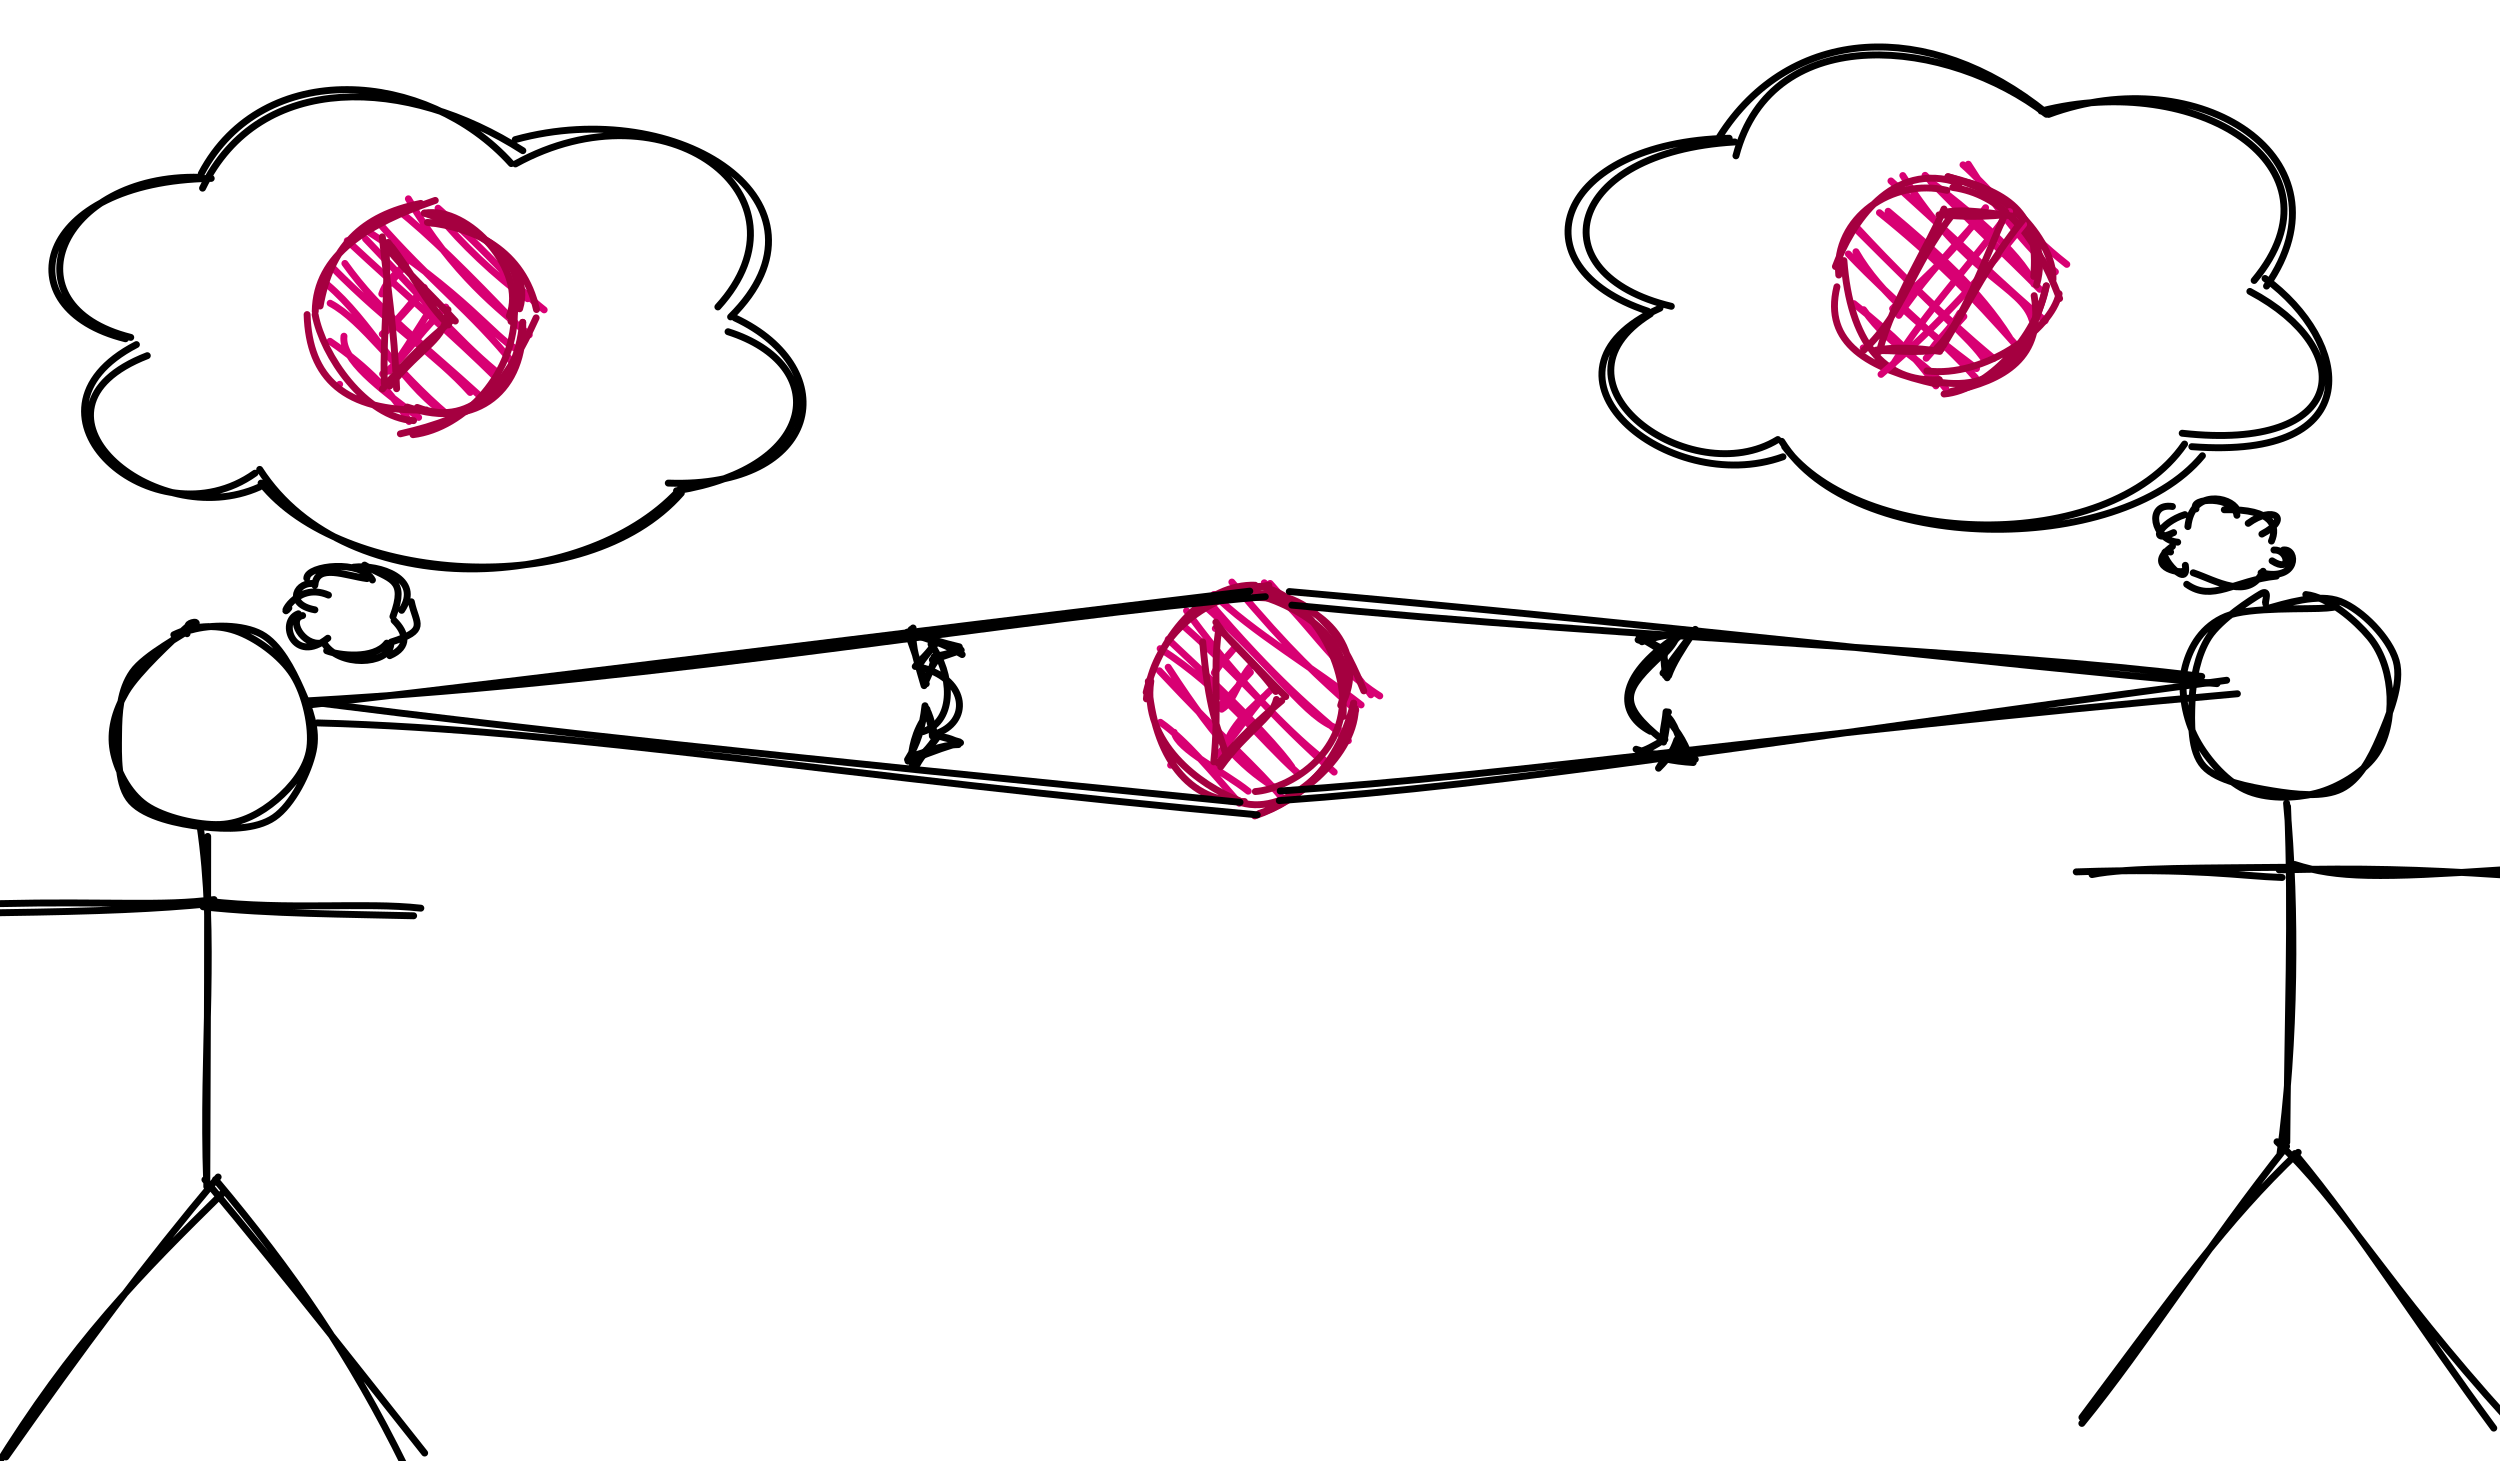 <?xml version="1.0" encoding="UTF-8"?>
<!DOCTYPE svg PUBLIC "-//W3C//DTD SVG 1.1//EN" "http://www.w3.org/Graphics/SVG/1.1/DTD/svg11.dtd">
<svg xmlns="http://www.w3.org/2000/svg" xmlns:xlink="http://www.w3.org/1999/xlink" version="1.1" width="361px" height="211px" viewBox="-0.5 -0.5 361 211" content="&lt;mxfile host=&quot;Electron&quot; modified=&quot;2020-12-25T15:02:36.292Z&quot; agent=&quot;5.0 (Windows NT 10.0; Win64; x64) AppleWebKit/537.36 (KHTML, like Gecko) draw.io/13.9.9 Chrome/85.0.418.121 Electron/10.1.5 Safari/537.36&quot; etag=&quot;K1oZEgq2WixMXtDh855w&quot; version=&quot;13.9.9&quot; type=&quot;device&quot;&gt;&lt;diagram id=&quot;gU8w2xbllXP9RMMIPOZY&quot; name=&quot;Page-1&quot;&gt;7Vpbd+MmEP41fowPEqDLo9fZtuc0PZuePHT7iCVs02DhInzrry+yQBekxE7iSzabPORoBjSG+T6GmbEHcLzY/irJcv6HSCkf+CDdDuDtwPdxEOn/hWJXKqCPS8VMsrRUebXigf1HjRIY7YqlNG9NVEJwxZZtZSKyjCaqpSNSik172lTw9qcuyYx2FA8J4V3tXyxV81IbYVDrf6NsNref7AEzsiB2slHkc5KKTUMFvw7gWAqhyqfFdkx54Tvrl/K9X54YrRYmaaaOeWFy92fw+7do/ShG05t//r0J0ILcGCtrwldmw2axamc9oNe9LB5XCz5KlJAD+GVNpWLaR3dkQvm9yJliItNTJkIpsWhMGHE2KwaUWGrtXC24Fjz9KFaKs4yOK9SAVuaPVCVzM2PKOB8LXnzebSYyvYIvZq3aNt0+6QSvcq2mJBULquROT7EvhAYNQ0c/MvKmBjcwqnkTV4siMXyaVaZrl+sH4/UXIBAfj0Cy0z5LqYTaF5s5U/RhSZJiYKOPXtu/E7HSM9O7SaUgyeNMFtpvpeuNPi9PnIdd/0uhiIH1JgqLUctf4KAz8GEaARAWy8qVFI+0MTLCAKD9GyJTDf10/3caUCFEwzhu4xrioR90oIU90MJzIWtD2HPQKslINiukQ4i23P/kSbk+FqiLRQT6sPB6sDjbKfPgYSxolo6KG6MOOA330y1T3wvvD0NsxL/3oh283Rps9sKuIdxTyfQuqLS6TO/ou7VbCKUlbMXa1F7aNSXXWIsJ5ZZo2rnSHPT0tsVKJvTwxaCInFF1KHx12dDAGffgbHWSch1k1u3l9oFvPuFeML2RimxVqLZMix3+lNs0bzXvRscQ9BxDyDFU+qFjaM/FattvoCd6h/QEn/R8Iz1trmtzX+C/kp6BxjXEAMYQwQAhr21Xp6NDHWQxDuIwCiIPwcuSF7+IvAknec6S/QVFpOqqm5dekz7JSq5p+kIuXQt7CICD/WtDE3giYz2ArvYr2TWmLYsJ+TMLdkNg3Con9ENp8bTUCQ5T50PVH8itP/rz1MuWIP4RVeDPkxxdLWLgTuYMQcEOUP/h18UQFGtkgvr+gE5EiYYYNa6Pi94elmvvinxXS33eEfnK0HQC8kXx0ItRHIAABxDjMOiwD8WxJiXwPehFAb4s/V5WGP4cyYubYL46eelmqudJXpCbJF0iefGPKdo4Z8uclv2bsonHxSo9VbvnfI1RL+5NTKokpMk6F9TTJSZHVBafzdHngfXdI+j3duMu2hn1j0j7P1xn1O0GaPnqbVE//EAhDMZuCOt+t3Ph+BV9xq83V8zQOTY2nl0reFnDx4Cqt0k4p1zMJCn6EstGjdAaaxQPh9Cfsi21X5Q/f8ws/O8PU+Ska/13Ut9Z9eJhiM6F7DF9kB8lGvpuPy/sRsNeB9e30ukdfEyt/6M4GEWOg4NzOliL9U9Fygqm/r0N/Po/&lt;/diagram&gt;&lt;/mxfile&gt;"><defs/><g><ellipse cx="30" cy="105" rx="15" ry="15" fill="none" stroke="none" pointer-events="all"/><path d="M 30 120 L 30 170 M 30 130 L 0 130 M 30 130 L 60 130 M 30 170 L 0 210 M 30 170 L 60 210" fill="none" stroke="none" pointer-events="all"/><path d="M 24.6 91.16 C 27.29 89.85 30.62 89.6 33.49 90.58 C 36.36 91.55 40.03 94.17 41.82 96.99 C 43.61 99.81 44.64 104.5 44.24 107.5 C 43.84 110.5 41.59 113.15 39.42 114.99 C 37.26 116.84 34.4 118.43 31.26 118.56 C 28.11 118.69 23.14 117.55 20.57 115.76 C 18 113.97 16.31 110.57 15.83 107.84 C 15.36 105.12 16.01 102.32 17.72 99.41 C 19.43 96.51 24.61 91.81 26.08 90.41 C 27.54 89.01 26.54 90.66 26.51 91.01 M 27.09 90.47 C 29.99 89.65 34.56 89.64 37.21 91.07 C 39.86 92.5 41.73 96.21 42.98 99.02 C 44.23 101.83 45.37 104.84 44.72 107.93 C 44.07 111.01 41.76 115.7 39.09 117.53 C 36.43 119.36 32.17 119.27 28.73 118.89 C 25.29 118.51 20.47 117.47 18.45 115.24 C 16.43 113.02 16.59 108.65 16.62 105.54 C 16.65 102.42 16.82 99.16 18.62 96.57 C 20.42 93.99 26.06 91.16 27.4 90.03 C 28.75 88.91 26.59 89.43 26.68 89.8" fill="none" stroke="#000000" stroke-linejoin="round" stroke-linecap="round" stroke-miterlimit="10" pointer-events="all"/><path d="M 28.99 118.83 M 28.35 118.5 C 30.83 134.84 28.65 150.86 29.34 170.18 M 29.49 120.28 C 29.49 132.73 29.47 147.09 29.36 170.84 M 31.67 131 M 29.77 130 C 22.11 130.74 14.36 131.09 -0.6 131.3 M 30.41 129.4 C 23.02 130.4 15.07 129.62 -0.78 129.99 M 31.59 129.1 M 28.82 130.44 C 38.26 131.48 50.18 131.5 59.23 131.74 M 29.42 129.64 C 41.2 130.99 52.03 129.72 60.27 130.64 M 31.66 170.08 M 31.95 171.49 C 19.59 183.66 10.14 193.14 -1.46 211.94 M 31 169.46 C 20.57 181.86 11.55 194 0.36 209.88 M 29.83 169.89 M 30.61 169.83 C 41.8 183.18 50.09 195.2 58.01 211.31 M 29.09 169.85 C 41.09 184.19 52.81 199.25 60.82 209.32" fill="none" stroke="#000000" stroke-linejoin="round" stroke-linecap="round" stroke-miterlimit="10" pointer-events="all"/><path d="M 164.99 100.26 C 164.99 91.98 171.71 85.26 179.99 85.26 C 183.97 85.26 187.78 86.84 190.6 89.65 C 193.41 92.47 194.99 96.28 194.99 100.26 L 194.99 100.26 C 194.99 108.54 188.27 115.26 179.99 115.26 C 171.71 115.26 164.99 108.54 164.99 100.26 Z" fill="none" stroke="none" transform="rotate(-87,179.99,100.26)" pointer-events="all"/><path d="M 194.99 100.26 C 194.99 108.54 188.27 115.26 179.99 115.26 C 171.71 115.26 164.99 108.54 164.99 100.26" fill="none" stroke="none" transform="rotate(-87,179.99,100.26)" pointer-events="all"/><path d="M 169.67 89.33 C 169.67 89.33 169.67 89.33 169.67 89.33 M 169.67 89.33 C 169.67 89.33 169.67 89.33 169.67 89.33 M 166.51 100.72 C 169.11 97.11 171.95 90.2 174.44 89.6 M 164.7 99.53 C 169.07 95.27 173.4 91.35 175.78 87.53 M 166.93 105.02 C 169.54 100.32 172.3 96.58 183.78 88.24 M 165.84 105.61 C 169.89 101.92 173.7 96.86 183.2 87 M 170.36 106.82 C 172 105.57 176.84 101.14 187.8 88.03 M 169.54 107.66 C 174.01 102.06 181.07 96.29 186.4 86.94 M 169.91 112.97 C 176.82 104.19 185.14 95.96 192.06 90.46 M 171.63 111.36 C 176.18 104.83 182.84 99.05 189.87 90.11 M 176.17 113.26 C 177.64 108.23 183.67 104.6 193.54 92.28 M 174.54 114.78 C 178.44 109.74 182.59 103.93 193.91 93.25 M 179.8 116.35 C 184.55 109.59 189.62 99.86 194.62 94.29 M 179.01 115.61 C 183.66 109.86 186.5 106.16 196.54 96.78 M 181.24 118.97 C 185.52 111.34 191.48 108.3 196.68 101.46 M 181.33 117.68 C 186.5 113.74 189.85 108.78 196.63 102.31" fill="none" stroke="#d80073" stroke-linejoin="round" stroke-linecap="round" stroke-miterlimit="10" transform="rotate(-87,179.99,100.26)" pointer-events="all"/><path d="M 164.92 101.45 M 164.99 100.26 C 164.32 92.29 170.64 86.83 181.6 85.48 M 165.07 99.49 C 166.98 93.62 172.76 84.99 181.64 85.84 M 179.99 85.26 C 188.84 86.93 196.13 93.24 196.26 100.16 M 179.05 85.34 C 186.5 85.74 193.57 90.53 196.38 102.14 M 194.99 100.26 C 194.99 100.26 194.99 100.26 194.99 100.26 M 194.99 100.26 C 194.99 100.26 194.99 100.26 194.99 100.26 M 194.99 100.26 C 196.1 109.51 187.49 113.99 181.85 116.63 M 194.47 99.95 C 195.25 110.28 187.43 116.64 180.31 113.82 M 179.99 115.26 C 171.59 114.67 163.16 106.77 164.81 99.75 M 179.22 115.56 C 171.56 115.62 164.86 106.61 163.38 102.48 M 164.99 100.26 C 164.99 100.26 164.99 100.26 164.99 100.26 M 164.99 100.26 C 164.99 100.26 164.99 100.26 164.99 100.26" fill="none" stroke="#a50040" stroke-linejoin="round" stroke-linecap="round" stroke-miterlimit="10" transform="rotate(-87,179.99,100.26)" pointer-events="all"/><path d="M 193.98 101.81 M 194.99 100.26 C 193.04 108.34 188.07 115.79 179.58 113.41 M 196.12 100.74 C 195.6 106.61 187.68 113.92 177.99 113.83 M 179.99 115.26 C 171.15 113.57 165.72 108.65 162.99 101.84 M 181.52 113.56 C 172.38 114.66 167.11 106.35 166.51 101.75" fill="none" stroke="#a50040" stroke-linejoin="round" stroke-linecap="round" stroke-miterlimit="10" transform="rotate(-87,179.99,100.26)" pointer-events="all"/><path d="M 174.99 90.26 L 184.99 100.26 L 174.99 110.26 Z" fill="none" stroke="none" pointer-events="all"/><path d="M 174.99 90.26 C 174.99 90.26 174.99 90.26 174.99 90.26 M 174.99 90.26 C 174.99 90.26 174.99 90.26 174.99 90.26 M 174.91 96.63 C 175.94 95.02 176.83 94.19 177.7 93.15 M 174.85 96.65 C 175.33 95.61 176.06 95.15 177.79 93.04 M 175.91 101.91 C 177.76 100.8 178.36 97.49 180.21 95.57 M 174.91 101.99 C 176.8 100.62 177.78 98.95 180.06 96.59 M 176.1 108.37 C 176.73 105.43 178.44 103.19 182.47 99.67 M 175.35 108.54 C 178.48 104.95 180.77 101.09 183.01 99.13" fill="none" stroke="#d80073" stroke-linejoin="round" stroke-linecap="round" stroke-miterlimit="10" pointer-events="all"/><path d="M 175.94 89.27 M 175.07 89.34 C 176.76 92.09 180.83 95.32 183.72 99.35 M 175.2 89.96 C 179.1 93.78 182.88 97.92 185.17 100.09 M 183.82 100.5 C 183.2 103.22 179.5 105.05 175.77 110.23 M 184.59 100.68 C 181.21 103.5 178.25 106.35 175.42 109.72 M 176.73 108.99 C 175.18 104.27 173.99 101.86 173.17 92.19 M 174.77 109.51 C 175.56 102.05 174.64 96.33 175.44 90.7" fill="none" stroke="#a50040" stroke-linejoin="round" stroke-linecap="round" stroke-miterlimit="10" pointer-events="all"/><path d="M 45 102 L 180.78 85.28" fill="none" stroke="none" pointer-events="stroke"/><path d="M 45.75 103.13 M 43.64 100.72 C 96.3 97.77 147.41 88.53 182.21 85.66 M 44.5 101.25 C 83.57 96.75 124.3 91.55 179.97 84.86" fill="none" stroke="#000000" stroke-linejoin="round" stroke-linecap="round" stroke-miterlimit="10" pointer-events="stroke"/><path d="M 45 102 L 179.2 115.24" fill="none" stroke="none" pointer-events="stroke"/><path d="M 45.75 103.47 M 45.32 103.89 C 82.34 104.84 121.92 111.83 181.05 117.16 M 45.94 101.06 C 76.59 104.93 106.57 108.18 178.56 115.35" fill="none" stroke="#000000" stroke-linejoin="round" stroke-linecap="round" stroke-miterlimit="10" pointer-events="stroke"/><path d="M 134.5 105.5 Q 140 100 134.5 94.5" fill="none" stroke="none" pointer-events="stroke"/><path d="M 130.79 109.21 L 133.27 101.78 L 134.5 105.5 L 138.22 106.73 Z" fill="none" stroke="none" pointer-events="all"/><path d="M 130.79 90.79 L 138.22 93.27 L 134.5 94.5 L 133.27 98.22 Z" fill="none" stroke="none" pointer-events="all"/><path d="M 135.25 107.31 M 134.5 105.5 C 139.71 103.83 139.22 97.75 132.76 95.94 M 132.78 105.15 C 137.55 103.59 137 96.69 133.94 92.52" fill="none" stroke="#000000" stroke-linejoin="round" stroke-linecap="round" stroke-miterlimit="10" pointer-events="stroke"/><path d="M 133.19 101.87 C 133.19 101.87 133.19 101.87 133.19 101.87 M 133.19 101.87 C 133.19 101.87 133.19 101.87 133.19 101.87 M 131.22 110.06 C 132.32 108.66 133.7 107.67 134.84 105.68 M 131.86 110.02 C 132.72 108.37 134.2 106.97 134.95 105.84" fill="none" stroke="#000000" stroke-linejoin="round" stroke-linecap="round" stroke-miterlimit="10" pointer-events="all"/><path d="M 130.01 109.69 M 131.07 108.81 C 131.17 108.18 131.41 105.07 133.49 102.53 M 130.55 109.19 C 131.96 106.99 132.7 104.63 133.07 101.41 M 133.35 101.9 C 133.67 103.42 134.15 104.92 134.13 105.78 M 133.22 101.73 C 133.7 102.64 133.94 103.41 134.4 105.32 M 134.75 105.76 C 135.44 105.94 136.21 105.83 137.97 106.72 M 134.33 105.5 C 135.31 105.98 136.09 106.01 138.03 106.63 M 137.89 107.02 C 135.31 107.04 132.75 108.34 131.35 108.6 M 138.2 106.75 C 136.4 107.22 134.98 107.69 130.62 109.41" fill="none" stroke="#000000" stroke-linejoin="round" stroke-linecap="round" stroke-miterlimit="10" pointer-events="all"/><path d="M 130.93 90.63 C 130.93 90.63 130.93 90.63 130.93 90.63 M 130.93 90.63 C 130.93 90.63 130.93 90.63 130.93 90.63 M 131.66 95.74 C 132.54 94.62 133.65 93.83 134.56 92.24 M 132.18 95.71 C 132.87 94.39 134.04 93.27 134.64 92.37" fill="none" stroke="#000000" stroke-linejoin="round" stroke-linecap="round" stroke-miterlimit="10" pointer-events="all"/><path d="M 130.01 91.27 M 131.07 90.39 C 132.38 92.06 133.77 91.26 138.44 94.02 M 130.55 90.77 C 133.47 91.66 135.74 92.37 138.02 92.9 M 138.3 93.39 C 136.68 93.94 135.22 94.46 134.13 94.78 M 138.17 93.22 C 137.59 93.59 136.78 93.84 134.4 94.32 M 134.75 94.76 C 134.19 95.61 133.72 96.13 133.02 98.21 M 134.33 94.5 C 134.28 95.47 134.02 96.03 133.08 98.12 M 132.94 98.51 C 132.05 95.24 131.14 93.23 131.35 90.18 M 133.25 98.24 C 132.5 96.7 132.09 95.14 130.62 90.99" fill="none" stroke="#000000" stroke-linejoin="round" stroke-linecap="round" stroke-miterlimit="10" pointer-events="all"/><ellipse cx="330" cy="100.26" rx="15" ry="15" fill="none" stroke="none" pointer-events="all"/><path d="M 330 115.26 L 330 165.26 M 330 125.26 L 300 125.26 M 330 125.26 L 360 125.26 M 330 165.26 L 300 205.26 M 330 165.26 L 360 205.26" fill="none" stroke="none" pointer-events="all"/><path d="M 332.46 85.35 C 335.67 85.68 339.63 89.06 341.66 91.51 C 343.69 93.97 344.5 97.22 344.62 100.09 C 344.73 102.97 344.12 106.45 342.35 108.78 C 340.58 111.1 337.09 113.24 333.98 114.04 C 330.87 114.83 326.62 114.93 323.68 113.54 C 320.74 112.15 317.8 108.66 316.36 105.69 C 314.92 102.72 314.29 98.58 315.05 95.71 C 315.81 92.85 317.52 89.9 320.94 88.49 C 324.35 87.09 332.98 87.54 335.52 87.3 C 338.07 87.06 336.33 86.98 336.22 87.05 M 326.47 87.49 C 329.55 86.64 334.28 85.11 337.45 86.35 C 340.62 87.59 344.55 91.65 345.5 94.92 C 346.44 98.2 344.43 102.91 343.12 105.99 C 341.8 109.07 340.16 112.13 337.59 113.41 C 335.01 114.7 330.98 114.24 327.66 113.7 C 324.35 113.15 319.64 112.3 317.7 110.13 C 315.77 107.97 315.91 103.8 316.03 100.7 C 316.16 97.59 316.81 94.08 318.46 91.5 C 320.12 88.93 324.6 86.06 325.96 85.25 C 327.33 84.44 326.53 86.42 326.64 86.63" fill="none" stroke="#000000" stroke-linejoin="round" stroke-linecap="round" stroke-miterlimit="10" pointer-events="all"/><path d="M 330.75 113.41 M 329.68 115.47 C 331.1 130.48 330.93 150.49 328.71 166.27 M 329.82 115.95 C 330.49 131.7 329.83 146.86 329.71 164.45 M 330.55 127.19 M 331.54 124.72 C 318.05 124.87 306.55 124.74 301.59 125.79 M 329.03 126.21 C 323.01 126.01 316.63 124.79 299.31 125.4 M 331.74 125.01 M 328.61 125.11 C 340.26 124.84 348.78 125.03 360.74 125.83 M 330.85 124.33 C 336.96 126.3 343.05 126.31 360.9 125.1 M 331.08 166.35 M 331.36 165.9 C 320.79 175.94 313.72 186 300.13 204.17 M 329.68 165.03 C 318.65 178.87 309.24 193.87 300.12 205.04 M 331.34 166.71 M 328.3 164.37 C 337.77 173.13 343.75 184.72 361.76 204.55 M 330.88 166.07 C 340.62 177.79 348.82 191.13 359.6 205.72" fill="none" stroke="#000000" stroke-linejoin="round" stroke-linecap="round" stroke-miterlimit="10" pointer-events="all"/><path d="M 184.99 115.26 L 320.77 98.54" fill="none" stroke="none" pointer-events="stroke"/><path d="M 185.74 114.26 M 184.36 113.72 C 218.9 111.41 255.98 105.6 322.58 99.68 M 184.23 115.11 C 218.51 112.69 251.39 107.05 321.03 97.73" fill="none" stroke="#000000" stroke-linejoin="round" stroke-linecap="round" stroke-miterlimit="10" pointer-events="stroke"/><path d="M 184.99 85.26 L 319.19 98.5" fill="none" stroke="none" pointer-events="stroke"/><path d="M 185.74 84.6 M 186.04 86.88 C 236.04 91.78 288.62 93.48 317.43 97.18 M 185.67 84.92 C 236.5 89.38 287.55 95.4 319.63 98.22" fill="none" stroke="#000000" stroke-linejoin="round" stroke-linecap="round" stroke-miterlimit="10" pointer-events="stroke"/><path d="M 239.7 106.47 Q 230 100 239.7 93.53" fill="none" stroke="none" pointer-events="stroke"/><path d="M 244.07 109.38 L 236.3 108.41 L 239.7 106.47 L 240.19 102.58 Z" fill="none" stroke="none" pointer-events="all"/><path d="M 244.07 90.62 L 240.19 97.42 L 239.7 93.53 L 236.3 91.59 Z" fill="none" stroke="none" pointer-events="all"/><path d="M 240.45 106.15 M 239.7 106.47 C 232.73 100.88 234.02 99.19 239.71 93.84 M 237.81 105.1 C 233.49 102.81 232.5 97.92 240.73 91.99" fill="none" stroke="#000000" stroke-linejoin="round" stroke-linecap="round" stroke-miterlimit="10" pointer-events="stroke"/><path d="M 240.42 102.32 C 240.42 102.32 240.42 102.32 240.42 102.32 M 240.42 102.32 C 240.42 102.32 240.42 102.32 240.42 102.32 M 239.08 110.33 C 240.37 109.07 241.12 107.86 241.64 106.33 M 238.99 110.43 C 239.89 108.9 241.23 107.51 242.37 106.6" fill="none" stroke="#000000" stroke-linejoin="round" stroke-linecap="round" stroke-miterlimit="10" pointer-events="all"/><path d="M 244.38 111 M 244.3 109.14 C 242.81 108.55 240.16 109.2 235.75 107.69 M 244 109.61 C 241.06 109.44 238.43 108.84 236.56 108.06 M 236.1 108.07 C 237.32 107.81 238.14 107.21 239.91 106.29 M 236.35 108.36 C 237.5 107.58 238.82 107.02 239.56 106.41 M 239.71 106.11 C 239.49 105.26 239.94 104 240.08 102.28 M 239.72 106.66 C 240.03 105.41 240.21 104.19 240.25 102.62 M 240.49 103.16 C 241.73 104.59 241.95 106.8 243.49 109.41 M 240.11 102.94 C 241.26 104.77 242.55 105.85 243.69 109.32" fill="none" stroke="#000000" stroke-linejoin="round" stroke-linecap="round" stroke-miterlimit="10" pointer-events="all"/><path d="M 236.04 91.89 C 236.04 91.89 236.04 91.89 236.04 91.89 M 236.04 91.89 C 236.04 91.89 236.04 91.89 236.04 91.89 M 239.9 93.84 C 240.94 92.84 241.54 91.87 241.95 90.64 M 239.83 93.92 C 240.55 92.7 241.62 91.58 242.53 90.86" fill="none" stroke="#000000" stroke-linejoin="round" stroke-linecap="round" stroke-miterlimit="10" pointer-events="all"/><path d="M 244.38 92.24 M 244.3 90.38 C 243.66 91.36 241.8 93.56 239.64 96.7 M 244 90.85 C 242.34 93.32 241.04 95.37 240.45 97.07 M 239.99 97.08 C 239.99 96.25 239.61 95.05 239.91 93.35 M 240.24 97.37 C 239.99 95.87 239.91 94.61 239.56 93.47 M 239.71 93.17 C 238.47 92.82 237.88 92.09 236.19 91.29 M 239.72 93.72 C 238.83 93.07 237.83 92.44 236.36 91.63 M 236.6 92.17 C 238.94 91.31 240.31 91.23 243.49 90.65 M 236.22 91.95 C 238.34 91.76 240.66 90.79 243.69 90.56" fill="none" stroke="#000000" stroke-linejoin="round" stroke-linecap="round" stroke-miterlimit="10" pointer-events="all"/><path d="M 30 25.26 C 6 25.26 0 45.26 19.2 49.26 C 0 58.06 21.6 77.26 37.2 69.26 C 48 85.26 84 85.26 96 69.26 C 120 69.26 120 53.26 105 45.26 C 120 29.26 96 13.26 75 21.26 C 60 9.26 36 9.26 30 25.26 Z" fill="none" stroke="none" pointer-events="all"/><path d="M 30.75 25.28 M 30 25.26 C 4.46 25.67 -0.05 44.04 17.62 48.42 M 28.38 25.1 C 8.03 24.61 0.08 43.64 18.38 48.22 M 19.2 49.26 C 0.14 59.14 21.75 78.2 36.32 67.83 M 20.77 50.86 C 0.75 58.65 21.77 76.64 36.95 69.83 M 37.2 69.26 C 48.63 83.63 83.97 86.58 97.88 70.71 M 37 67.28 C 49.67 86.98 84.88 85.12 98.16 69.61 M 96 69.26 C 118 70.06 121.55 52.89 105.63 45.41 M 97.19 70.37 C 117.87 67.08 119.64 52.18 104.63 47.4 M 105 45.26 C 121.48 28.96 97.72 13.13 73.9 19.66 M 103.16 43.82 C 117.78 27.75 95.59 11.23 73.93 23.17 M 75 21.26 C 58.35 10.56 36.99 9.61 28.75 26.67 M 73.33 23.12 C 61.05 9.5 37.45 7.78 28.57 24.56 M 30 25.26 C 30 25.26 30 25.26 30 25.26 M 30 25.26 C 30 25.26 30 25.26 30 25.26" fill="none" stroke="#000000" stroke-linejoin="round" stroke-linecap="round" stroke-miterlimit="10" pointer-events="all"/><path d="M 45 45.26 C 45 36.98 51.72 30.26 60 30.26 C 63.98 30.26 67.79 31.84 70.61 34.65 C 73.42 37.47 75 41.28 75 45.26 L 75 45.26 C 75 53.54 68.28 60.26 60 60.26 C 51.72 60.26 45 53.54 45 45.26 Z" fill="none" stroke="none" transform="rotate(-87,60,45.26)" pointer-events="all"/><path d="M 75 45.26 C 75 53.54 68.28 60.26 60 60.26 C 51.72 60.26 45 53.54 45 45.26" fill="none" stroke="none" transform="rotate(-87,60,45.26)" pointer-events="all"/><path d="M 49.68 34.33 C 49.68 34.33 49.68 34.33 49.68 34.33 M 49.68 34.33 C 49.68 34.33 49.68 34.33 49.68 34.33 M 45.5 45.97 C 49.41 40.07 53.28 34.36 56.65 34.59 M 44.84 44.62 C 48.72 42.12 52.39 38.24 55.81 32.61 M 46.39 49.48 C 50.77 42.7 59 38.36 63.98 31.77 M 46.04 50.2 C 52.08 42.25 59.09 37.15 61.3 32.35 M 48.86 54.89 C 56.53 45.56 60.23 39.67 67.15 34.17 M 49.49 53.21 C 54.58 48.16 58.42 41.23 66.54 32.33 M 52.86 56.59 C 57.08 50.93 63.15 45.17 70.85 36.96 M 51.56 57.13 C 57.77 50.18 63.01 43.21 70.45 34.34 M 56.16 59.43 C 57.73 56.17 63.63 51.8 72.23 36.76 M 53.8 59.37 C 60.78 53.24 65.51 46.22 73.57 38.47 M 58.24 61.3 C 61.57 56.91 66.32 49.85 76.95 42.84 M 59.83 59.23 C 66.37 52.33 72.29 45.69 75.19 41.49 M 63.44 60.79 C 66.06 56.34 71.58 50.12 74.3 47.8 M 61.96 63.26 C 65.01 58.89 69.27 55.42 75.82 47.19" fill="none" stroke="#d80073" stroke-linejoin="round" stroke-linecap="round" stroke-miterlimit="10" transform="rotate(-87,60,45.26)" pointer-events="all"/><path d="M 43.92 43.45 M 45 45.26 C 45.11 38.27 53.68 31.7 59.54 30.27 M 46.63 47.04 C 45.72 35.22 50.38 29.86 59.49 29.11 M 60 30.26 C 68.25 29.94 73.05 37.2 76.92 46.73 M 60.82 30.92 C 69.36 31.99 74.18 36.15 76.38 44.66 M 75 45.26 C 75 45.26 75 45.26 75 45.26 M 75 45.26 C 75 45.26 75 45.26 75 45.26 M 75 45.26 C 73.05 52.37 69.73 62.11 60.04 58.57 M 73.69 45.76 C 73.27 52.63 70.42 59.78 61.95 62.15 M 60 60.26 C 50.45 61.1 44.04 54.69 46.91 44.24 M 60.75 62.16 C 51.8 58.63 44.22 54.24 46.93 45.69 M 45 45.26 C 45 45.26 45 45.26 45 45.26 M 45 45.26 C 45 45.26 45 45.26 45 45.26" fill="none" stroke="#a50040" stroke-linejoin="round" stroke-linecap="round" stroke-miterlimit="10" transform="rotate(-87,60,45.26)" pointer-events="all"/><path d="M 75.75 45.62 M 75 45.26 C 76.43 51.63 67.39 60.48 60.82 58.28 M 73.65 46.31 C 74.21 51.58 69.17 61.55 61.93 59.71 M 60 60.26 C 50.03 59.82 45.99 53.99 43 43.46 M 61.92 58.94 C 52.76 59.82 44.29 52.68 42.97 45.29" fill="none" stroke="#a50040" stroke-linejoin="round" stroke-linecap="round" stroke-miterlimit="10" transform="rotate(-87,60,45.26)" pointer-events="all"/><path d="M 55 35.26 L 65 45.26 L 55 55.26 Z" fill="none" stroke="none" pointer-events="all"/><path d="M 55 35.26 C 55 35.26 55 35.26 55 35.26 M 55 35.26 C 55 35.26 55 35.26 55 35.26 M 54.63 41.95 C 55.12 40.49 55.91 39.68 58.08 37.61 M 54.86 41.51 C 55.74 40.44 56.86 39.19 57.82 38.05 M 54.7 47.75 C 57.68 45.38 59.6 42.15 61 41.8 M 54.96 47.67 C 57.27 45.31 59.1 42.97 60.76 41.01 M 55.68 53.1 C 57.27 51.19 59.03 48.33 62.41 42.96 M 54.75 53.5 C 57.51 51.85 59.07 48.64 63.87 43.84" fill="none" stroke="#d80073" stroke-linejoin="round" stroke-linecap="round" stroke-miterlimit="10" pointer-events="all"/><path d="M 54.74 34.87 M 55.55 34.51 C 59.07 38.82 60.72 43.01 64.27 46.42 M 55.43 35.3 C 58.15 38.75 61.22 41.45 65.25 45.86 M 64.19 44.22 C 63.79 48.68 60.66 49.22 55.78 55.24 M 64.8 45.68 C 63.21 47.14 59.61 49.79 54.72 55.68 M 56.77 55.63 C 56.45 46.72 55.39 40.68 54.71 33.7 M 54.99 54.87 C 54.78 47.1 55.72 41.34 55.17 34.76" fill="none" stroke="#a50040" stroke-linejoin="round" stroke-linecap="round" stroke-miterlimit="10" pointer-events="all"/><path d="M 250 20 C 226 20 220 40 239.2 44 C 220 52.8 241.6 72 257.2 64 C 268 80 304 80 316 64 C 340 64 340 48 325 40 C 340 24 316 8 295 16 C 280 4 256 4 250 20 Z" fill="none" stroke="none" pointer-events="all"/><path d="M 250.75 21.04 M 250 20 C 225.35 21.45 221.43 39.1 240.84 43.73 M 249.19 19.46 C 224.16 20.03 217.9 37.91 237.43 44.43 M 239.2 44 C 218.66 53.34 240.27 71.46 256.96 65.46 M 237.82 44.83 C 221.61 54.88 243.72 70.66 256.22 62.97 M 257.2 64 C 268.02 78.48 303.86 79.77 314.95 63.62 M 256.78 63.23 C 266.91 79.6 305.39 79.99 317.53 65.31 M 316 64 C 341.94 65.96 338.91 48.72 326.57 39.71 M 314.61 62.06 C 338.77 64.76 340.3 50.01 324.38 41.58 M 325 40 C 338.95 23.29 316.5 9.82 294.24 15.54 M 326.79 40.81 C 339.65 22.31 316.92 8.02 295.32 16.02 M 295 16 C 280.89 5.07 255.37 2.17 250.17 22 M 295.02 15.82 C 277.99 2.02 257.89 3.21 247.77 19.29 M 250 20 C 250 20 250 20 250 20 M 250 20 C 250 20 250 20 250 20" fill="none" stroke="#000000" stroke-linejoin="round" stroke-linecap="round" stroke-miterlimit="10" pointer-events="all"/><path d="M 265 40 C 265 31.72 271.72 25 280 25 C 283.98 25 287.79 26.58 290.61 29.39 C 293.42 32.21 295 36.02 295 40 L 295 40 C 295 48.28 288.28 55 280 55 C 271.72 55 265 48.28 265 40 Z" fill="none" stroke="none" transform="rotate(-87,280,40)" pointer-events="all"/><path d="M 295 40 C 295 48.28 288.28 55 280 55 C 271.72 55 265 48.28 265 40" fill="none" stroke="none" transform="rotate(-87,280,40)" pointer-events="all"/><path d="M 269.68 29.07 C 269.68 29.07 269.68 29.07 269.68 29.07 M 269.68 29.07 C 269.68 29.07 269.68 29.07 269.68 29.07 M 264.39 41.32 C 268.71 37.76 269.49 33.35 275.19 28.84 M 264.75 39.84 C 268.57 37 271.54 33.59 275.99 27.4 M 267.55 45.57 C 272.65 38.01 277.47 31.19 283.49 27.3 M 266.21 45.51 C 271.62 40.19 276.15 33.59 283.11 26.22 M 268.7 46.78 C 271.92 44.51 275.86 38.7 286.93 27.29 M 269.14 47.95 C 275.17 39.83 282.21 32.23 286.86 27.03 M 272.29 50.09 C 278.89 45.41 284 39.03 289.57 31.63 M 271.24 51.07 C 277.92 44.49 283.3 38.74 289.3 30.39 M 274.99 53.21 C 279.8 51.51 280.76 43.32 294.83 33.48 M 274.95 55.1 C 279.37 49.25 283.69 44.46 293.96 31.81 M 280.17 53.21 C 284.79 50.93 291 42.21 294.14 37.57 M 279.46 54.1 C 284.42 48.65 289.52 42.5 295.03 36.69 M 282.1 56.21 C 283.68 54.08 287.49 49.54 296.96 42.84 M 283.26 57.8 C 287.78 51.34 293.97 45.73 296.83 42.08" fill="none" stroke="#d80073" stroke-linejoin="round" stroke-linecap="round" stroke-miterlimit="10" transform="rotate(-87,280,40)" pointer-events="all"/><path d="M 263.92 39.51 M 265 40 C 266.68 29.94 270.08 23.27 278.29 24.82 M 265.67 40.29 C 264.76 32.26 270.5 27.12 282.12 25.63 M 280 25 C 288.21 23.8 294.46 32.02 293.03 39.95 M 281.2 24.45 C 287.38 26.4 297.01 31.68 294.17 41.73 M 295 40 C 295 40 295 40 295 40 M 295 40 C 295 40 295 40 295 40 M 295 40 C 293.08 49.71 290.06 53.43 281.27 53.12 M 293.49 40.78 C 292.86 47.7 287.75 52.87 278.28 57.02 M 280 55 C 269.82 53.05 263.94 48.7 265.46 39.08 M 278.5 53.33 C 269.56 55.28 266.04 49.53 264.07 42.13 M 265 40 C 265 40 265 40 265 40 M 265 40 C 265 40 265 40 265 40" fill="none" stroke="#a50040" stroke-linejoin="round" stroke-linecap="round" stroke-miterlimit="10" transform="rotate(-87,280,40)" pointer-events="all"/><path d="M 295.75 41.38 M 295 40 C 293.32 47.41 288.88 55.54 280.04 53.59 M 294.46 40.67 C 294.93 47 286.99 55.82 280.98 55.92 M 280 55 C 272.55 54.03 264.51 47.24 263.64 41.08 M 278.97 56.91 C 273.62 56.05 266.23 46.7 266.84 38.43" fill="none" stroke="#a50040" stroke-linejoin="round" stroke-linecap="round" stroke-miterlimit="10" transform="rotate(-87,280,40)" pointer-events="all"/><path d="M 270 50 L 280 30.26 L 290 30.26 L 280 50 Z" fill="none" stroke="none" pointer-events="all"/><path d="M 280.29 29.93 C 280.29 29.93 280.29 29.93 280.29 29.93 M 280.29 29.93 C 280.29 29.93 280.29 29.93 280.29 29.93 M 272.79 44.07 C 276.22 40.54 280.88 37.14 286.22 29.49 M 273.7 45.04 C 276.64 40.79 279.4 37.52 285.62 30.72 M 271.12 53.56 C 279.83 46.14 286.54 38.46 291.71 31.9 M 272.87 52.1 C 277.69 44.32 284.19 37.57 289.69 30.06 M 278.03 50.6 C 278.97 48.76 281.21 47.05 282.49 44.72 M 277.64 51.24 C 279.47 49.13 281.19 47.32 283.08 45.2" fill="none" stroke="#d80073" stroke-linejoin="round" stroke-linecap="round" stroke-miterlimit="10" pointer-events="all"/><path d="M 271.73 49.16 M 268.63 50.08 C 274.63 44.43 275.3 38.31 281.64 30.2 M 270.87 50.27 C 272.94 42.59 277.94 35.11 280.21 29.68 M 279.49 30.53 C 281.29 30.56 284.14 31.03 289.36 30.47 M 280.18 30.2 C 282.22 29.74 284.84 29.91 290.16 30.72 M 291.57 31.3 C 286.92 37.03 284.19 42.58 280.09 49.43 M 289.16 30.12 C 285.97 37.27 282.97 46 279.16 49.78 M 279.82 49.93 C 275.94 50.64 272.69 49.96 270.02 50.16 M 279.6 50.24 C 276.21 49.69 272.75 49.62 270.4 50.07" fill="none" stroke="#a50040" stroke-linejoin="round" stroke-linecap="round" stroke-miterlimit="10" pointer-events="all"/><path d="M 45 83.81 C 41 83.81 40 87.63 43.2 88.39 C 40 90.07 43.6 93.73 46.2 92.21 C 48 95.26 54 95.26 56 92.21 C 60 92.21 60 89.16 57.5 87.63 C 60 84.58 56 81.53 52.5 83.05 C 50 80.76 46 80.76 45 83.81 Z" fill="none" stroke="none" pointer-events="all"/><path d="M 45.76 85.35 M 45 83.81 C 42.45 83.26 40.51 86.73 44.97 87.56 M 46.93 85.43 C 42.13 83.36 39.7 89.25 41.21 87.3 M 43.2 88.39 C 40.98 88.81 43.25 92.83 45.93 92.35 M 42.58 88.13 C 39.62 89.25 41.99 95.56 46.84 91.66 M 46.2 92.21 C 48.29 95.93 55.6 95.49 55.93 92.6 M 46.67 93.47 C 48.38 94.13 53.48 94.81 55.35 92.37 M 56 92.21 C 61.4 90.49 59.57 89.64 58.9 86.4 M 55.78 94.18 C 58.67 92.92 58.17 90.85 56.41 89.11 M 57.5 87.63 C 60.56 83.06 54.29 80.97 50.57 81.4 M 56.24 88.53 C 58.35 82.87 55.73 83.29 52.14 81.1 M 52.5 83.05 C 49.39 82.63 45.22 80.82 44.96 84.02 M 53.28 83.25 C 51.69 80.28 43.88 81.09 43.8 82.99 M 45 83.81 C 45 83.81 45 83.81 45 83.81 M 45 83.81 C 45 83.81 45 83.81 45 83.81" fill="none" stroke="#000000" stroke-linejoin="round" stroke-linecap="round" stroke-miterlimit="10" pointer-events="all"/><path d="M 315 73.81 C 311 73.81 310 77.63 313.2 78.39 C 310 80.07 313.6 83.73 316.2 82.21 C 318 85.26 324 85.26 326 82.21 C 330 82.21 330 79.16 327.5 77.63 C 330 74.58 326 71.53 322.5 73.05 C 320 70.76 316 70.76 315 73.81 Z" fill="none" stroke="none" pointer-events="all"/><path d="M 315.76 75.69 M 315 73.81 C 311.42 74.94 309.68 78.17 313.37 76.41 M 313.2 72.64 C 309.31 72.05 310.51 77.56 313.96 77.79 M 313.2 78.39 C 309.15 81.3 314.09 82.34 314.81 81.98 M 312.93 79.21 C 309.9 78.21 315.7 85.32 315.06 81.13 M 316.2 82.21 C 319.42 83.3 324.23 86.3 326.29 81.99 M 315.26 83.87 C 318.99 86.5 322.12 83.32 328.21 82.69 M 326 82.21 C 331.38 83.54 331.36 78.67 329.22 78.92 M 327.59 80.49 C 330.51 82.37 329.93 78.81 327.86 78.92 M 327.5 77.63 C 328.38 75.58 327.89 72.95 320.69 73.11 M 326.12 76.62 C 330.5 74.34 327.71 72.44 324.14 75.07 M 322.5 73.05 C 321.57 71.22 316.01 70.09 315.43 75.54 M 322.51 73.91 C 322.2 71.08 315.56 71.32 316.6 72.99 M 315 73.81 C 315 73.81 315 73.81 315 73.81 M 315 73.81 C 315 73.81 315 73.81 315 73.81" fill="none" stroke="#000000" stroke-linejoin="round" stroke-linecap="round" stroke-miterlimit="10" pointer-events="all"/></g></svg>